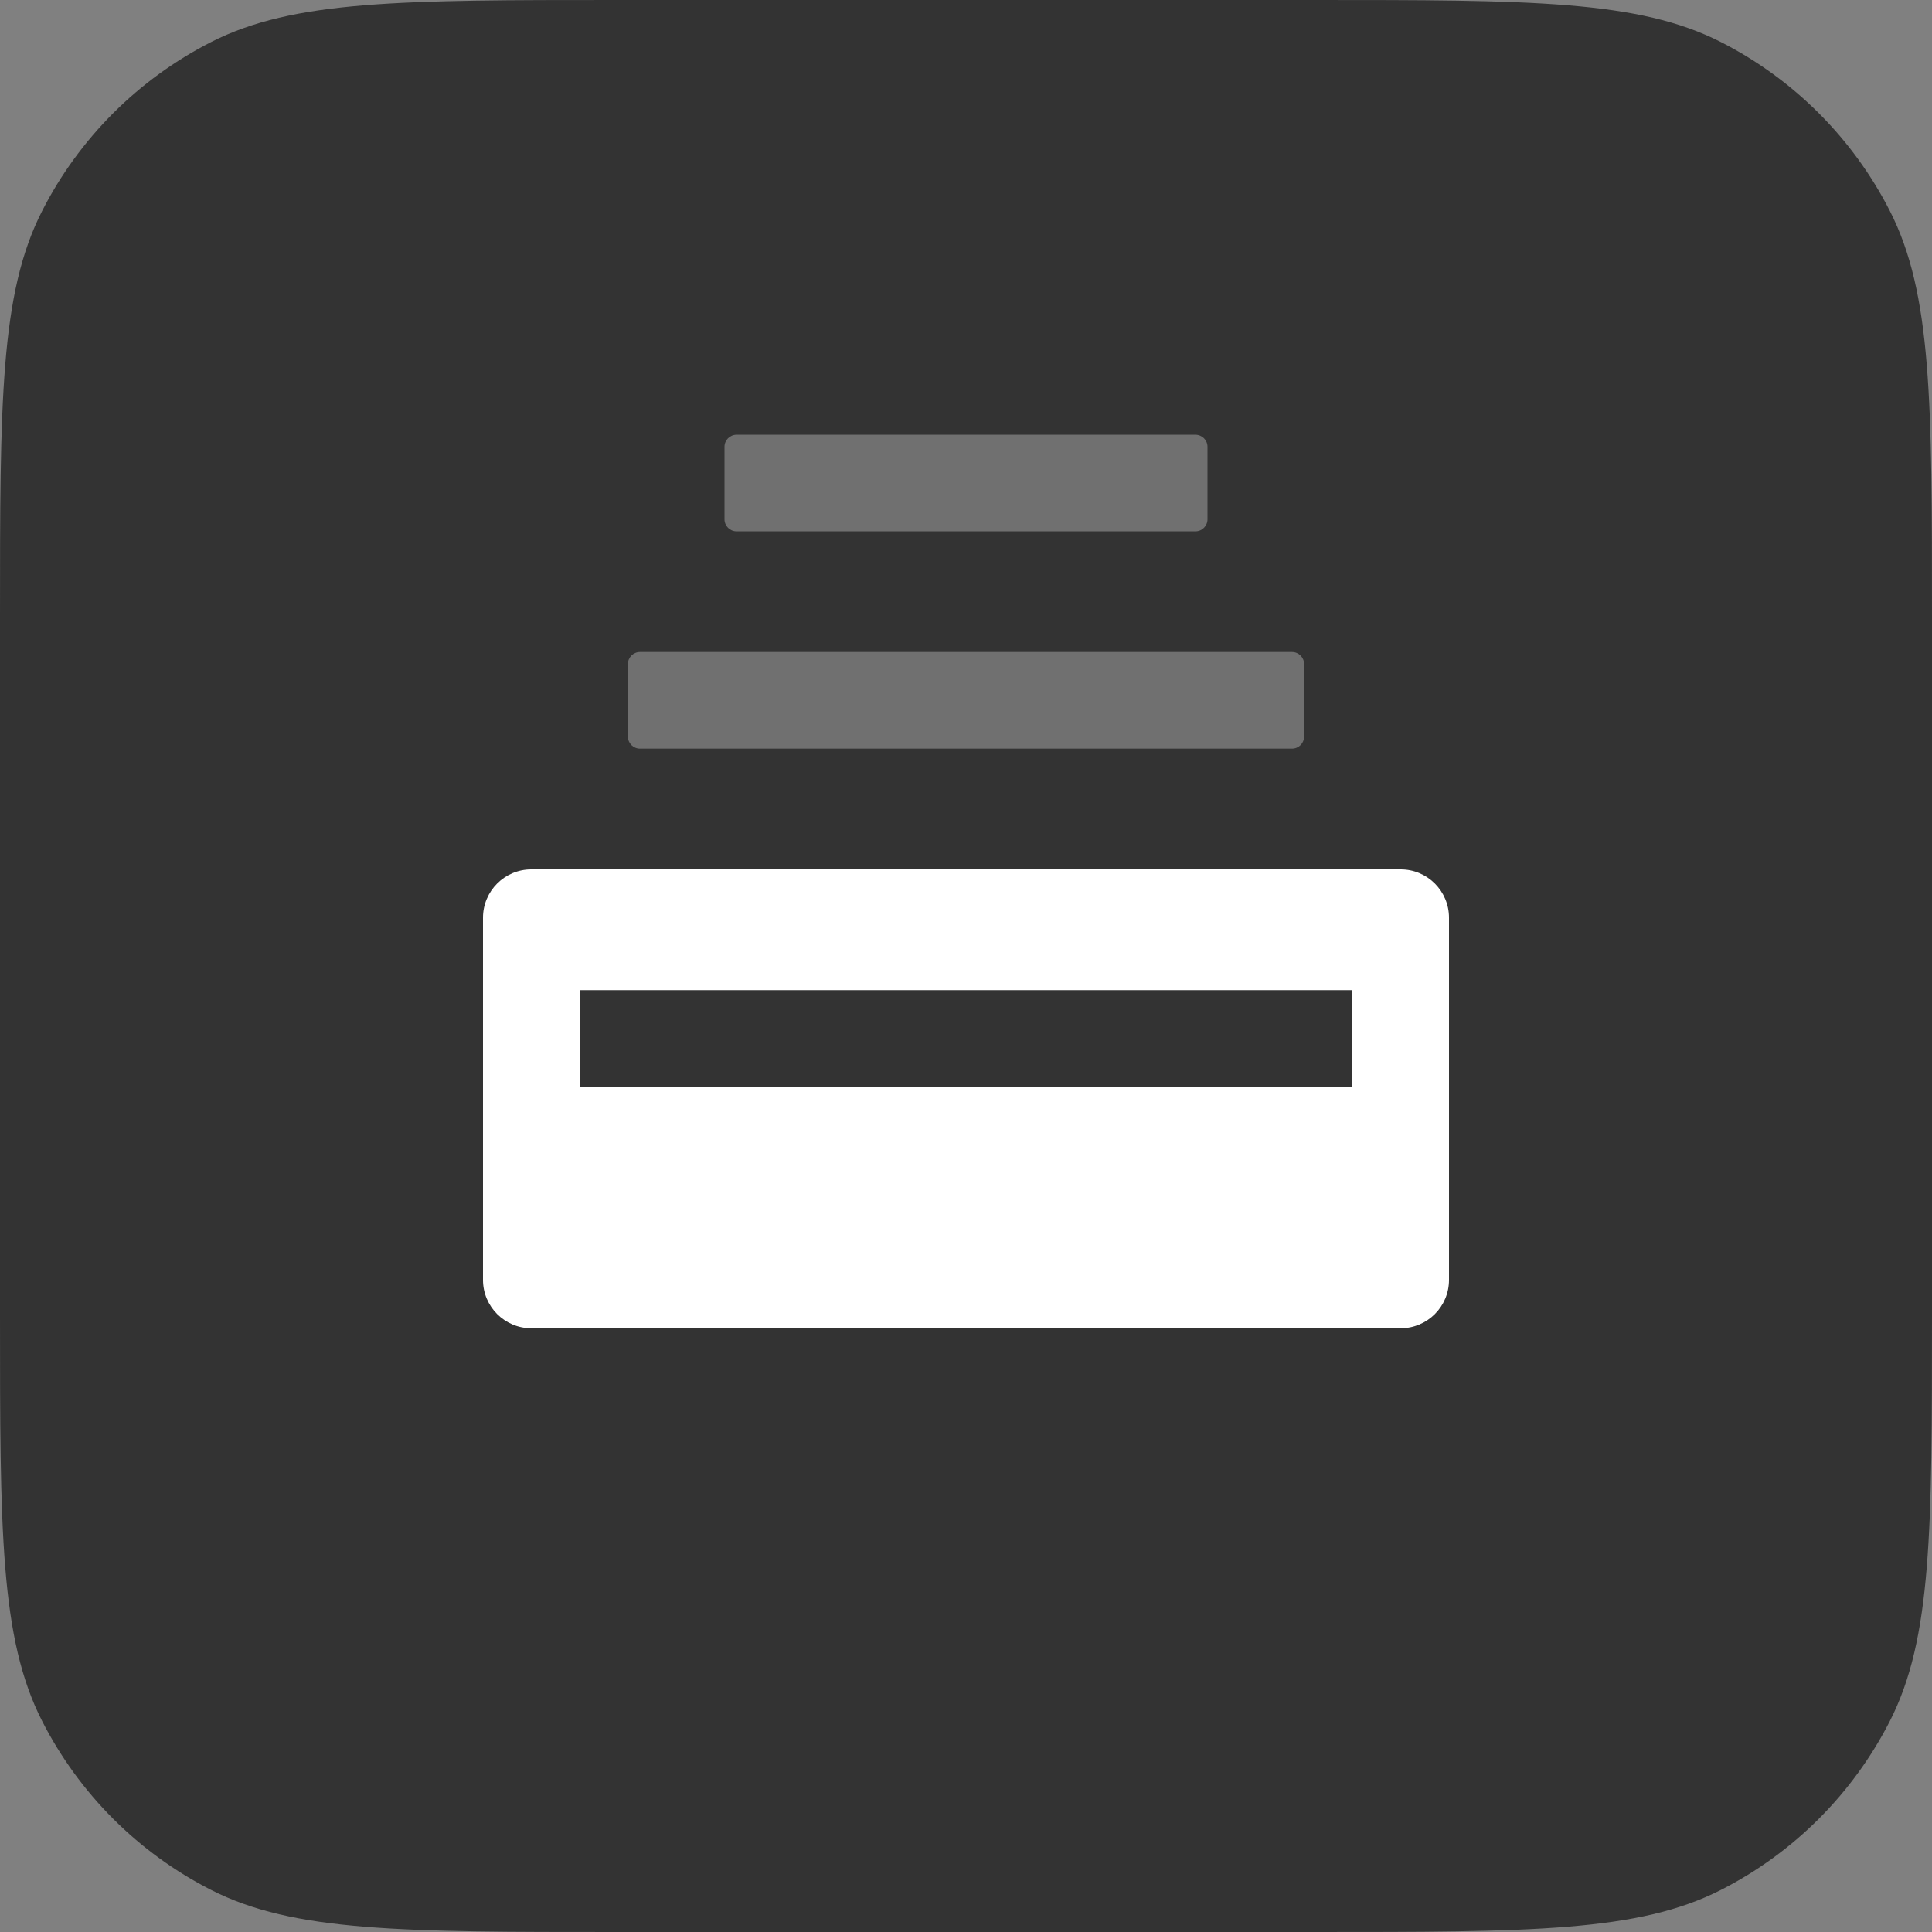 <svg width="48" height="48" viewBox="0 0 48 48" fill="none" xmlns="http://www.w3.org/2000/svg">
<rect x="0" y="0" width="48" height="48" fill="#808080" stroke="none"/>
<g clip-path="url(#clip0_211_7032)">
<g clip-path="url(#clip1_211_7032)">
<path d="M0 15.36C0 9.984 0 7.295 1.046 5.242C1.967 3.435 3.435 1.967 5.242 1.046C7.295 0 9.984 0 15.36 0H32.64C38.017 0 40.705 0 42.758 1.046C44.565 1.967 46.033 3.435 46.954 5.242C48 7.295 48 9.984 48 15.36V32.64C48 38.017 48 40.705 46.954 42.758C46.033 44.565 44.565 46.033 42.758 46.954C40.705 48 38.017 48 32.64 48H15.36C9.984 48 7.295 48 5.242 46.954C3.435 46.033 1.967 44.565 1.046 42.758C0 40.705 0 38.017 0 32.64V15.36Z" fill="#333333"/>
<path opacity="0.3" d="M32.1 16.199H15.9C15.734 16.199 15.6 16.334 15.6 16.499V18.299C15.6 18.465 15.734 18.599 15.9 18.599H32.1C32.266 18.599 32.4 18.465 32.4 18.299V16.499C32.4 16.334 32.266 16.199 32.1 16.199Z" fill="white"/>
<path opacity="0.3" d="M29.7 10.801H18.3C18.134 10.801 18 10.935 18 11.101V12.901C18 13.066 18.134 13.201 18.3 13.201H29.7C29.866 13.201 30 13.066 30 12.901V11.101C30 10.935 29.866 10.801 29.7 10.801Z" fill="white"/>
<path fill-rule="evenodd" clip-rule="evenodd" d="M13.2 21.6C12.537 21.6 12 22.137 12 22.8V31.8C12 32.462 12.537 33 13.2 33H34.8C35.463 33 36 32.462 36 31.8V22.8C36 22.137 35.463 21.6 34.8 21.6H13.2ZM33.6 24.6H14.4V27H33.6V24.6Z" fill="white"/>
</g>
</g>
<defs>
<clipPath id="clip0_211_7032">
<rect width="48" height="48" fill="white"/>
</clipPath>
<clipPath id="clip1_211_7032">
<rect width="48" height="48" fill="white"/>
</clipPath>
</defs>
</svg>
